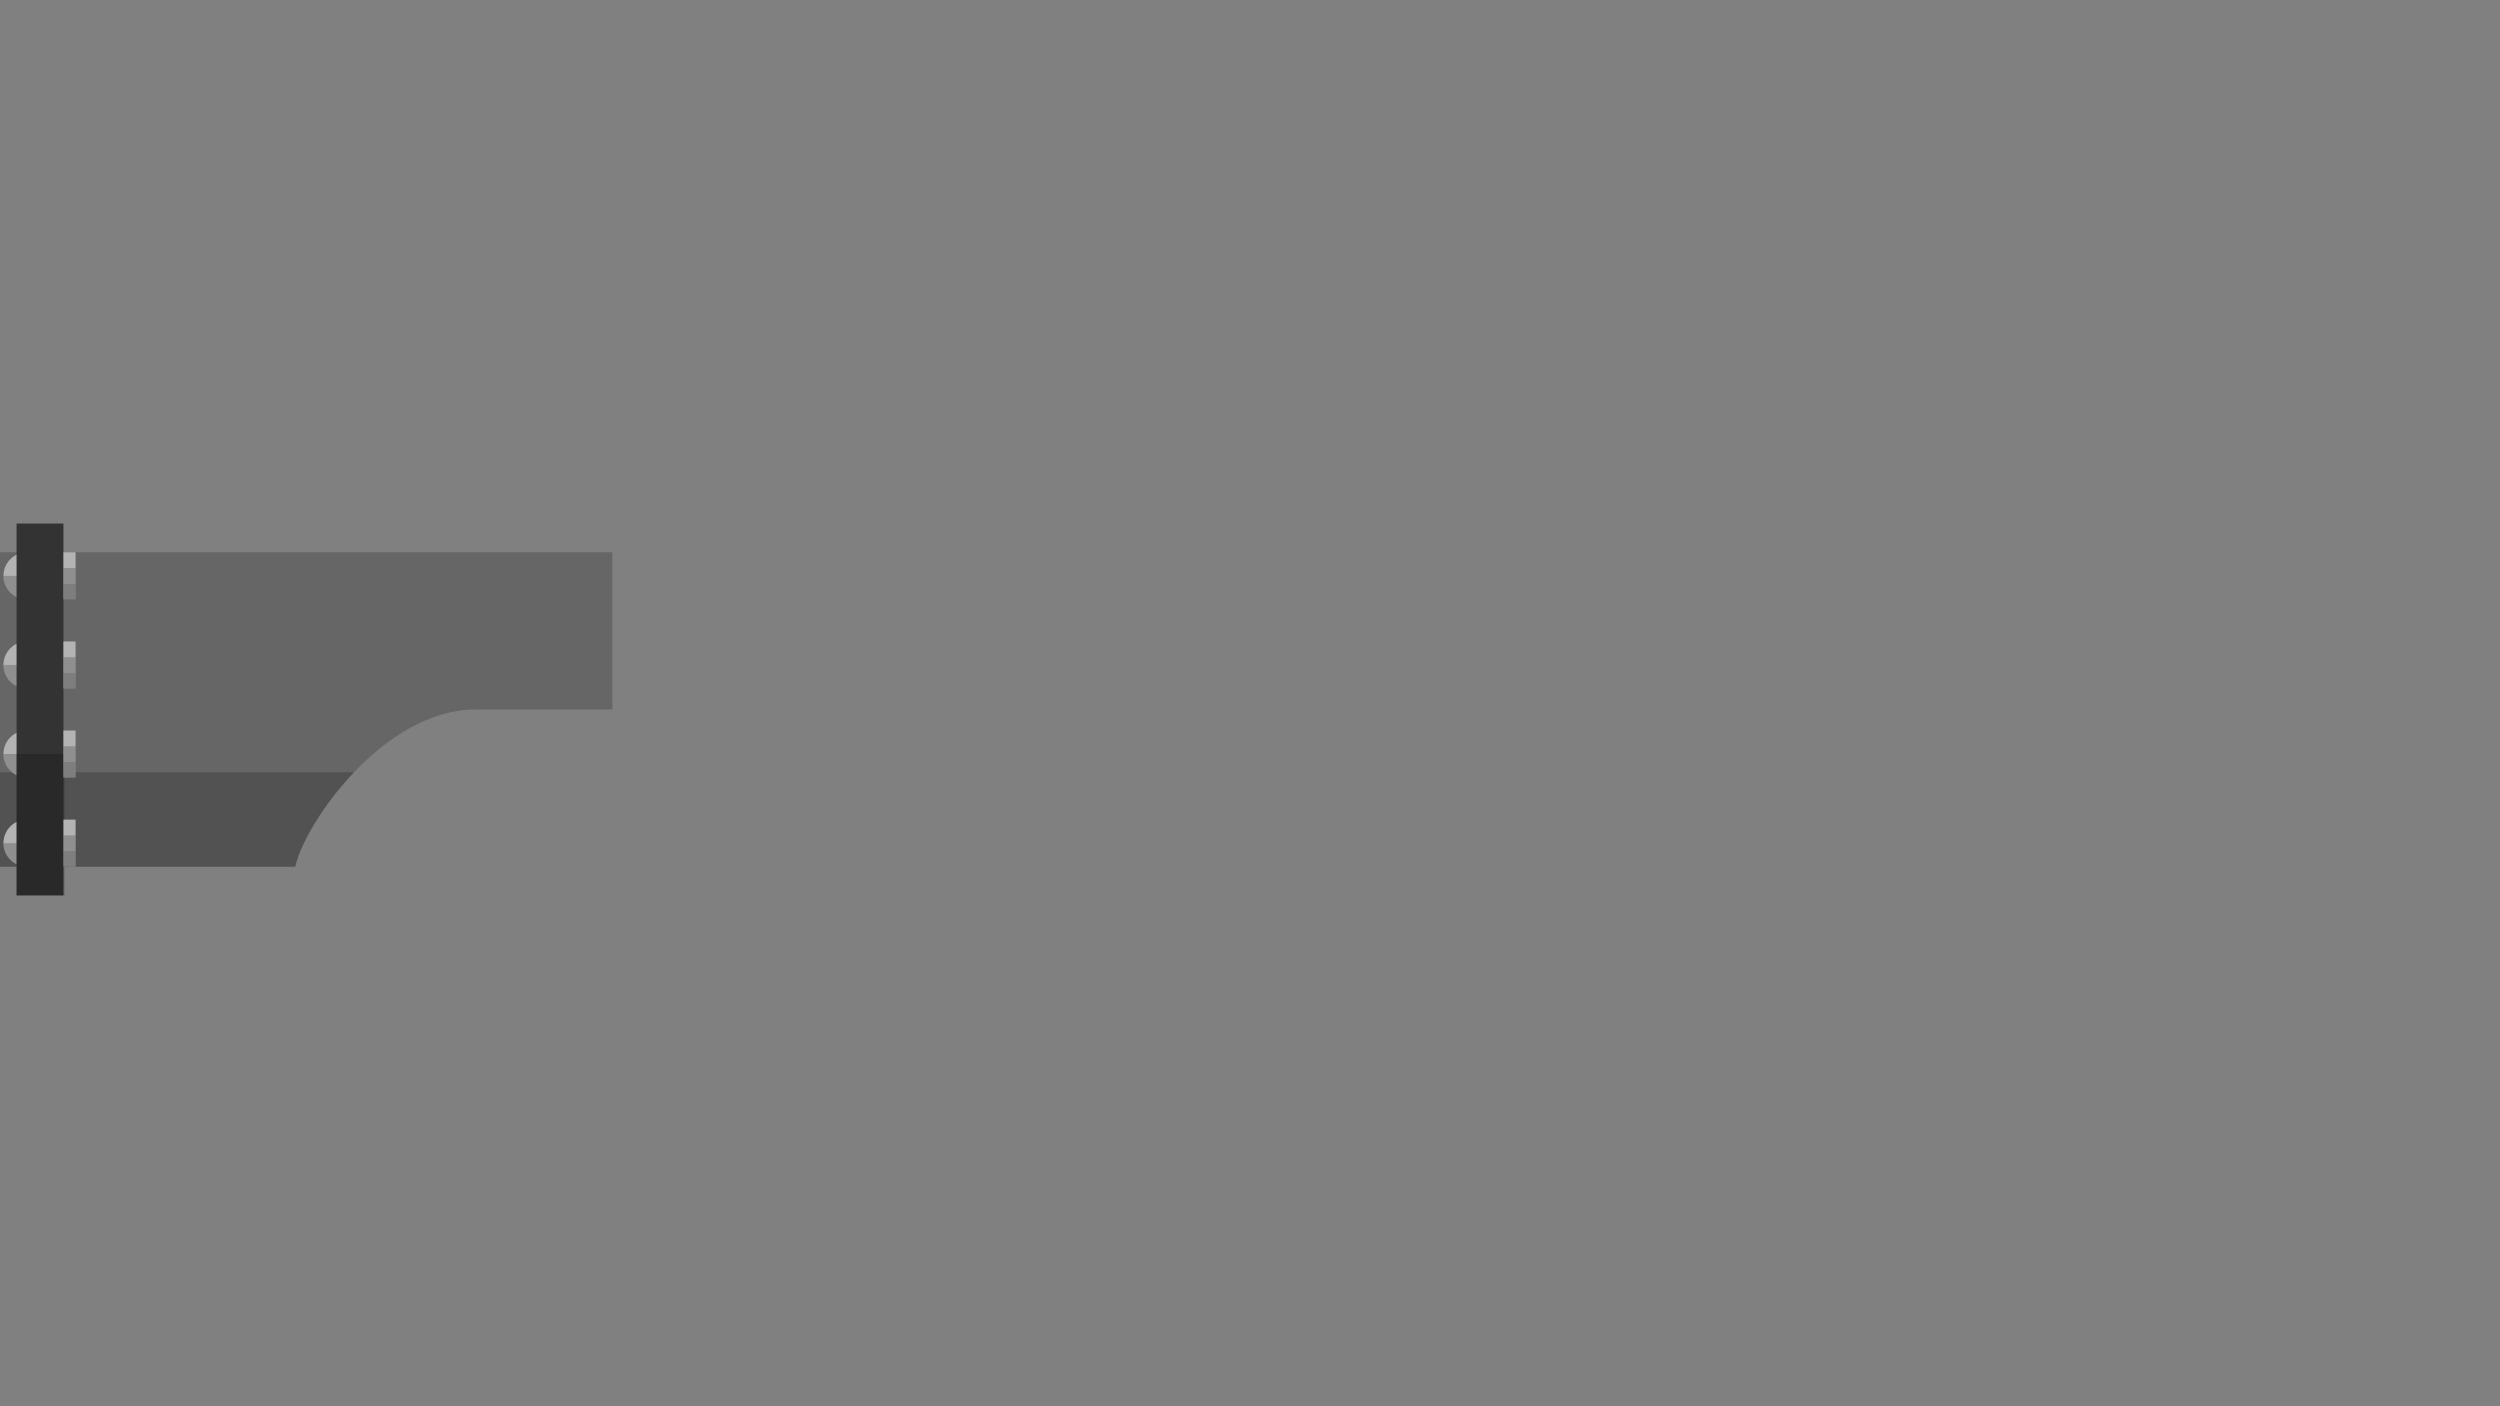 <?xml version="1.0" encoding="utf-8"?>
<!-- Generator: Adobe Illustrator 16.0.0, SVG Export Plug-In . SVG Version: 6.00 Build 0)  -->
<!DOCTYPE svg PUBLIC "-//W3C//DTD SVG 1.1//EN" "http://www.w3.org/Graphics/SVG/1.1/DTD/svg11.dtd">
<svg version="1.1" id="finalPageTube" xmlns="http://www.w3.org/2000/svg" xmlns:xlink="http://www.w3.org/1999/xlink" x="0px"
	 y="0px" width="3840px" height="2160px" viewBox="0 0 3840 2160" enable-background="new 0 0 3840 2160" xml:space="preserve">
<rect x="0" y="0" width="3840" height="2160" fill="#808080" stroke="none"/>
<g id="tube">
	<path fill="#666666" d="M-1234.257,848.292c-14,66.59-136,241.479-277,241.479h-4515.34V848.292h0.001v482.97H453.546
		c14-66.589,136-241.479,277-241.479h210v-241.49L-1234.257,848.292z"/>
	<path opacity="0.2" d="M543.771,1186.235h-6570.371v145.027l6480.146-0.001C460.515,1298.112,494.252,1238.126,543.771,1186.235z"
		/>
	<path opacity="0.5" fill="#FFFFFF" d="M-6026.596,848.293v241.479h4515.339c141,0,263-174.89,277-241.479H-6026.596z"/>
</g>
<g id="joint">
	<circle fill="#B3B3B3" cx="41.514" cy="1295.008" r="36.254"/>
	<path opacity="0.2" d="M77.769,1295.008c0,20.021-16.231,36.254-36.255,36.254c-20.022,0-36.254-16.232-36.254-36.254"/>
	<circle fill="#B3B3B3" cx="41.514" cy="884.548" r="36.254"/>
	<circle fill="#B3B3B3" cx="41.514" cy="1021.368" r="36.254"/>
	<circle fill="#B3B3B3" cx="41.514" cy="1158.188" r="36.254"/>
	<path opacity="0.2" d="M77.769,1158.188c0,20.021-16.231,36.254-36.255,36.254c-20.022,0-36.254-16.232-36.254-36.254"/>
	<path opacity="0.2" d="M77.769,1021.368c0,20.021-16.231,36.254-36.255,36.254c-20.022,0-36.254-16.232-36.254-36.254"/>
	<path opacity="0.2" d="M77.769,884.548c0,20.021-16.231,36.254-36.255,36.254c-20.022,0-36.254-16.232-36.254-36.254"/>
	<rect x="25.446" y="804.198" fill="#333333" width="71.995" height="571.159"/>
	<rect x="25.446" y="1158.188" opacity="0.2" width="73.661" height="217.17"/>
	<g>
		<rect x="97.441" y="848.293" fill="#B3B3B3" width="18.652" height="72.158"/>
		<rect x="97.441" y="872.454" opacity="0.2" width="18.652" height="24.159"/>
		<rect x="97.441" y="896.613" opacity="0.3" width="18.652" height="23.839"/>
	</g>
	<g>
		<rect x="97.441" y="985.29" fill="#B3B3B3" width="18.652" height="72.157"/>
		<rect x="97.441" y="1009.449" opacity="0.2" width="18.652" height="24.16"/>
		<rect x="97.441" y="1033.609" opacity="0.3" width="18.652" height="23.84"/>
	</g>
	<g>
		<rect x="97.441" y="1122.109" fill="#B3B3B3" width="18.652" height="72.156"/>
		<rect x="97.441" y="1146.268" opacity="0.2" width="18.652" height="24.16"/>
		<rect x="97.441" y="1170.428" opacity="0.3" width="18.652" height="23.838"/>
	</g>
	<g>
		<rect x="97.441" y="1258.928" fill="#B3B3B3" width="18.652" height="72.158"/>
		<rect x="97.441" y="1283.088" opacity="0.2" width="18.652" height="24.162"/>
		<rect x="97.441" y="1307.25" opacity="0.3" width="18.652" height="23.838"/>
	</g>
</g>
</svg>
